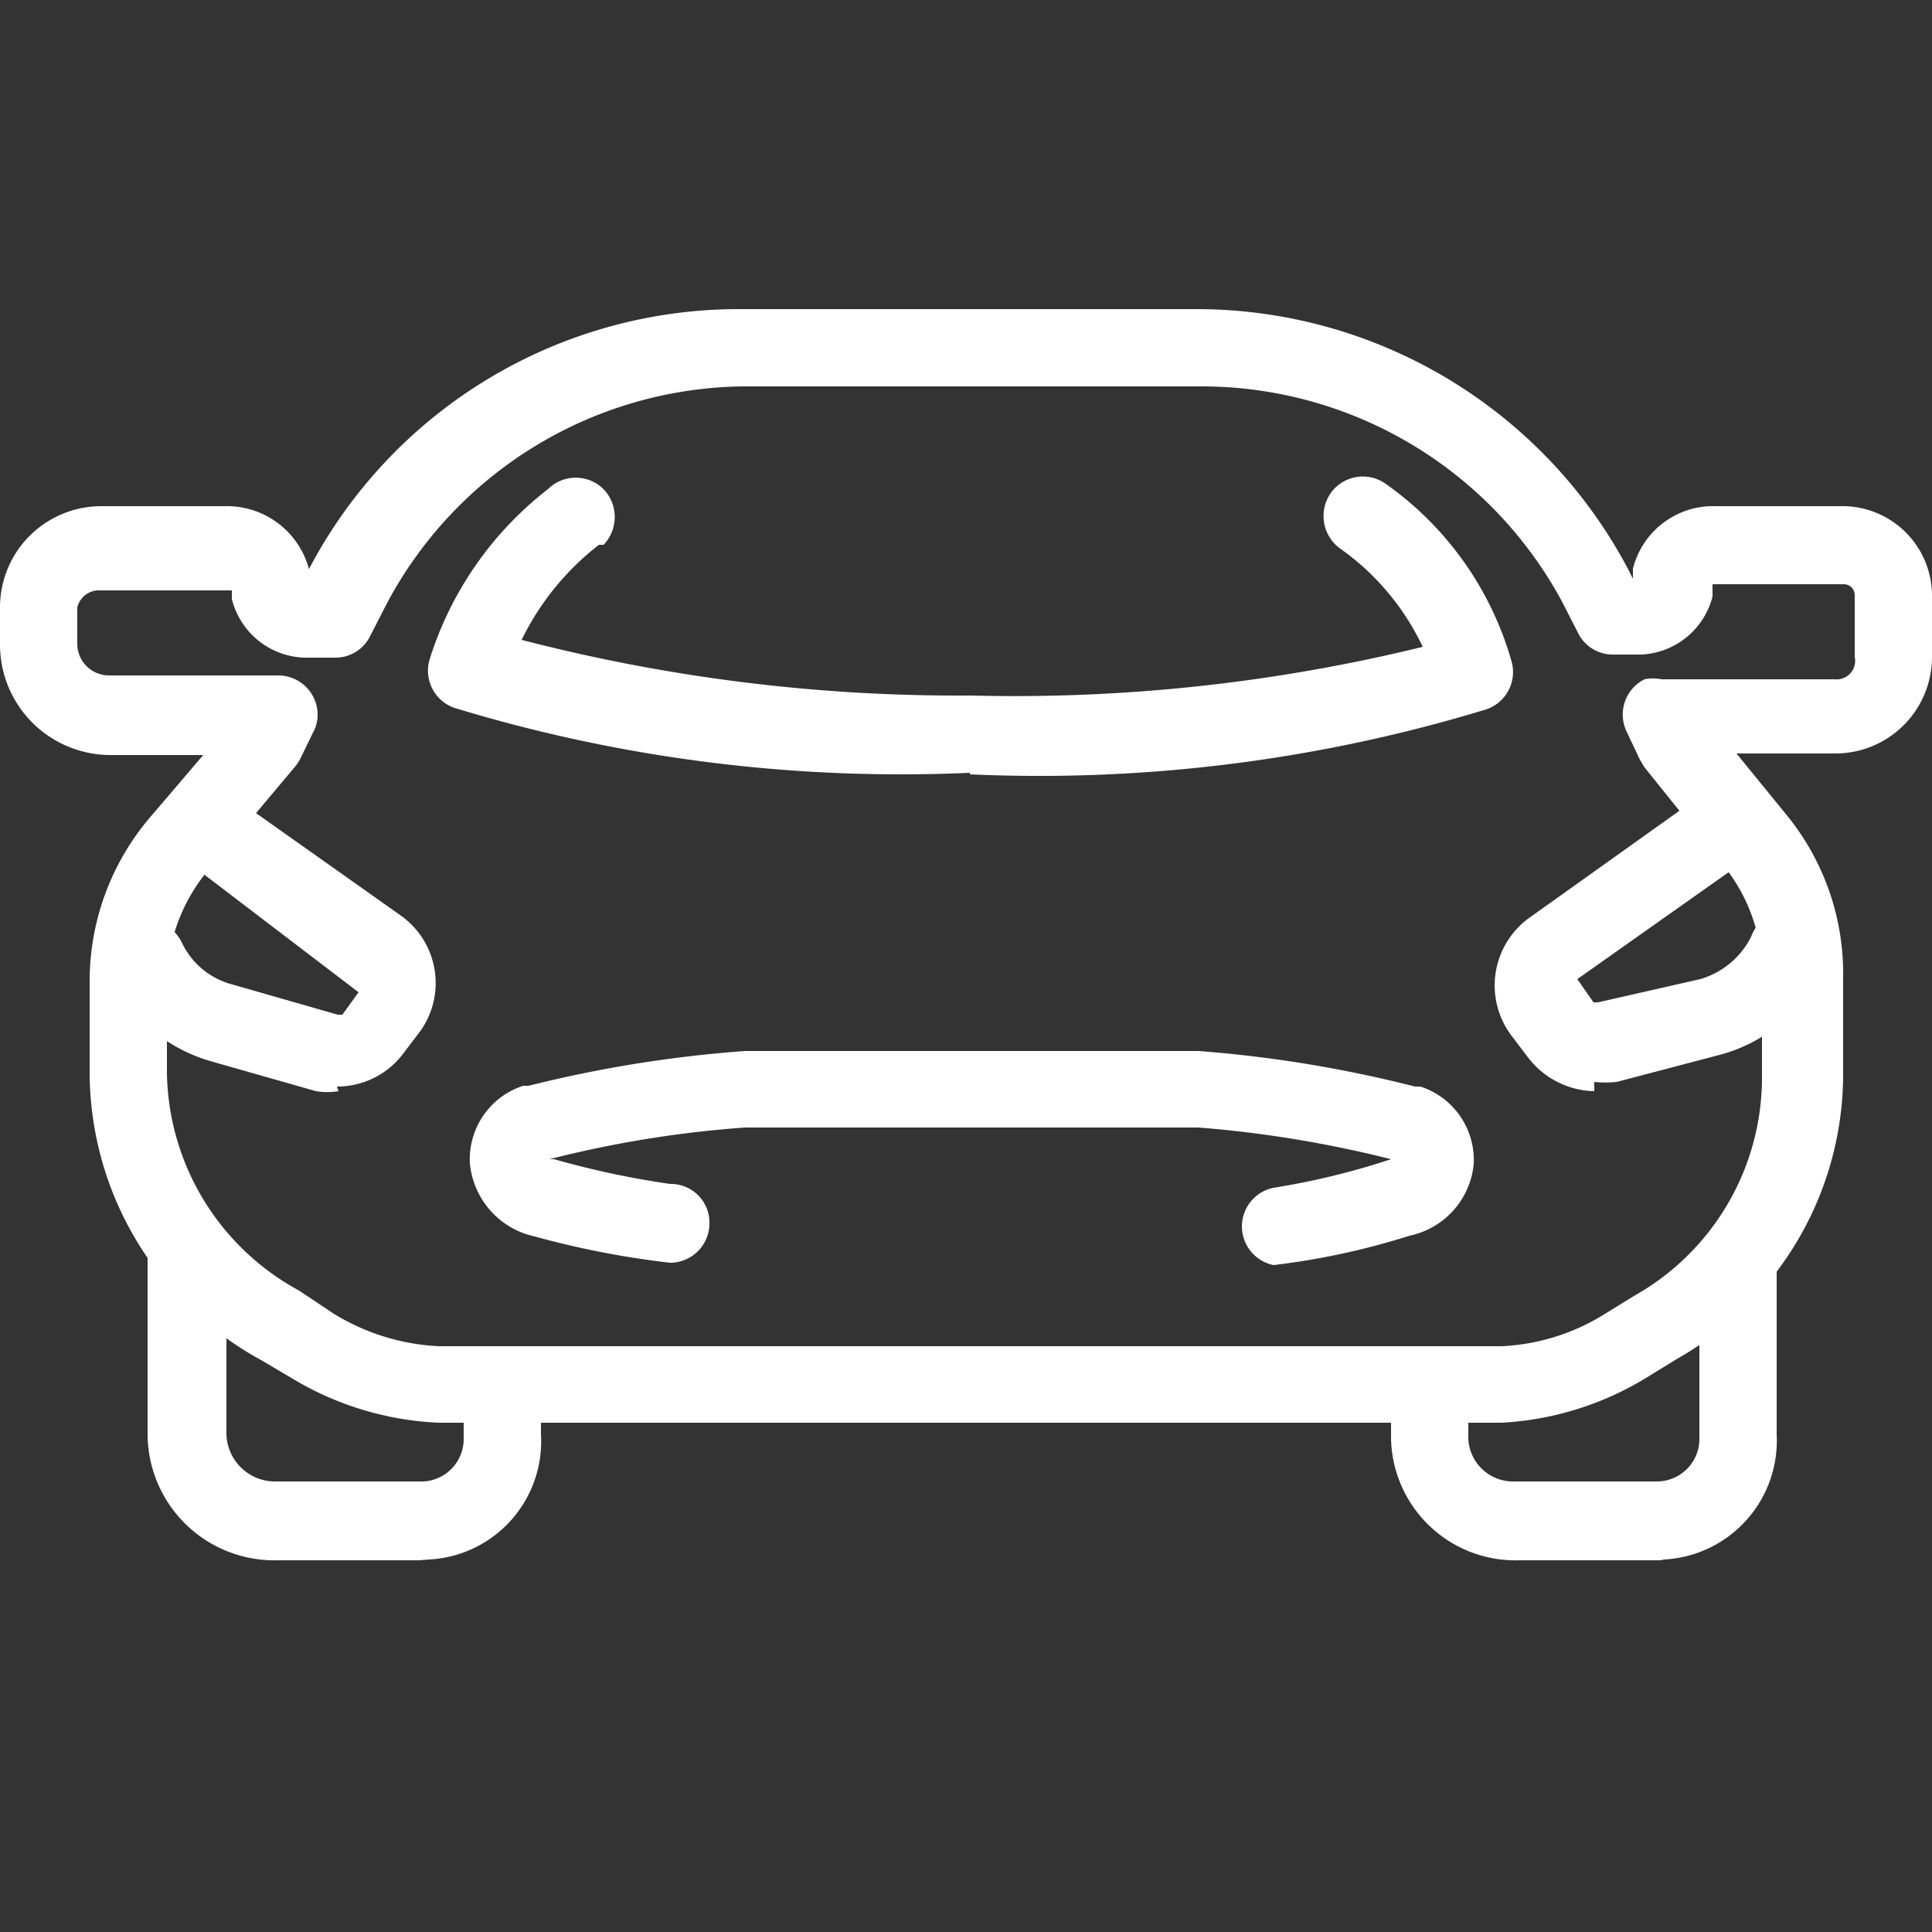 <svg id="Layer_1" data-name="Layer 1" xmlns="http://www.w3.org/2000/svg" viewBox="0 0 25 25"><rect x="0" y="0" width="25" height="25" fill="#333333" stroke="none"/><title>ic-sbauto-white</title><rect width="25" height="25" fill="none"/><path d="M5.42,20.19H3.59a1.64,1.64,0,0,1-1.68-1.6V16.16a.51.51,0,0,1,.51-.51.51.51,0,0,1,.51.51v2.4a.63.63,0,0,0,.65.61H5.42A.55.55,0,0,0,6,18.62v-.39a.51.51,0,1,1,1,0v.33a1.53,1.53,0,0,1-1.45,1.62Z" transform="translate(0 0)" fill="#fff"/><path d="M21.49,20.19H19.66A1.61,1.61,0,0,1,18,18.62v-.39a.51.51,0,0,1,1,0v.33a.58.58,0,0,0,.56.61h1.88a.55.55,0,0,0,.55-.55V16.26a.51.51,0,0,1,1,0v2.3a1.54,1.54,0,0,1-1.46,1.62Z" transform="translate(0 0)" fill="#fff"/><path d="M19.43,18.41H5.68a4,4,0,0,1-1.86-.55h0l-.44-.26a4.25,4.25,0,0,1-2.22-3.71V12.66a3.27,3.27,0,0,1,.77-2.07h0l.7-.82H1.43A1.43,1.43,0,0,1,0,8.33V7.86A1.31,1.31,0,0,1,1.31,6.55H2.9A1.1,1.1,0,0,1,4,7.37l0,.09,0-.1h0A6.28,6.28,0,0,1,9.6,4h5.91a6.32,6.32,0,0,1,5.55,3.35h0l.07.14,0-.13h0a1.07,1.07,0,0,1,1.08-.81h1.59A1.16,1.16,0,0,1,25,7.7h0v.8a1.25,1.25,0,0,1-1.25,1.25H22.47l.66.81a3.24,3.24,0,0,1,.72,2.09v1.22a4.24,4.24,0,0,1-2.16,3.72l-.39.24,0,0A4,4,0,0,1,19.43,18.41ZM4.32,17a2.85,2.85,0,0,0,1.36.42H19.43A2.75,2.75,0,0,0,20.77,17l.39-.24h0a3.24,3.24,0,0,0,1.64-2.84V12.66a2.23,2.23,0,0,0-.49-1.45L21.28,9.93l-.06-.1-.17-.36a.51.51,0,0,1,.23-.68.54.54,0,0,1,.22,0h2.24A.24.24,0,0,0,24,8.5h0V7.7a.14.14,0,0,0-.14-.14H22.25s-.08,0-.09,0l0,.16h0a1,1,0,0,1-.92.75h-.37a.5.5,0,0,1-.45-.28l-.21-.41A5.3,5.3,0,0,0,15.52,5H9.6A5.29,5.29,0,0,0,5,7.82l-.21.41a.5.5,0,0,1-.45.28H4A1,1,0,0,1,3,7.75l0-.11v0s-.07,0-.09,0H1.31A.29.29,0,0,0,1,7.86v.47a.41.41,0,0,0,.41.41H3.6a.51.51,0,0,1,.51.51.46.46,0,0,1-.06.23l-.17.35a.61.61,0,0,1-.07.1l-1.1,1.31a2.3,2.3,0,0,0-.55,1.42v1.22A3.26,3.26,0,0,0,3.87,16.7h0Z" transform="translate(0 0)" fill="#fff"/><path d="M16.48,16.37a.51.51,0,0,1,0-1A9.72,9.72,0,0,0,18,15h0a15,15,0,0,0-2.49-.41H9.64A14.35,14.35,0,0,0,7.11,15h0l.06,0h0a11.47,11.47,0,0,0,1.5.32.5.5,0,0,1,.51.51.51.51,0,0,1-.51.51A11.54,11.54,0,0,1,6.92,16a1.07,1.07,0,0,1-.84-.95,1,1,0,0,1,.69-1l.07,0a16.35,16.35,0,0,1,2.8-.45h5.87a16.36,16.36,0,0,1,2.8.46l.07,0a1,1,0,0,1,.69,1,1.05,1.05,0,0,1-.83.93A9.51,9.51,0,0,1,16.48,16.37ZM4.38,14.12a.92.92,0,0,1-.29,0l-1.37-.39a2.1,2.1,0,0,1-1.29-1.08.51.51,0,0,1,.92-.46h0a1,1,0,0,0,.66.55l1.36.39s0,0,.06,0l.21-.29s0,0,0,0,0,0,0,0L2.45,11.17a.51.51,0,0,1-.17-.7A.51.51,0,0,1,3,10.3l0,0,2.19,1.55a1.07,1.07,0,0,1,.25,1.49v0l-.22.29a1.07,1.07,0,0,1-.86.43Zm16.25,0a1.11,1.11,0,0,1-.86-.44l-.22-.29a1.08,1.08,0,0,1,.22-1.5h0L22,10.3a.5.5,0,0,1,.71.12.51.51,0,0,1-.12.71l-2.18,1.54,0,0s0,0,0,0l.21.3.06,0L22,12.67a1.07,1.07,0,0,0,.66-.55.51.51,0,1,1,.92.43h0a2.06,2.06,0,0,1-1.29,1.09L20.92,14a1.43,1.43,0,0,1-.29,0ZM12.55,10a19.83,19.83,0,0,1-6.67-.84h0a.51.51,0,0,1-.32-.63,4.48,4.48,0,0,1,1.53-2.2.51.51,0,0,1,.72,0,.52.52,0,0,1,0,.72l-.06,0a3.48,3.48,0,0,0-1,1.23A22.49,22.49,0,0,0,12.56,9a22.19,22.19,0,0,0,5.85-.63,3.26,3.26,0,0,0-1.08-1.28.52.52,0,0,1-.11-.71.51.51,0,0,1,.71-.12h0a4.22,4.22,0,0,1,1.63,2.3.51.51,0,0,1-.33.62h0a19.85,19.85,0,0,1-6.68.84Zm6.59-.82Z" transform="translate(0 0)" fill="#fff"/></svg>